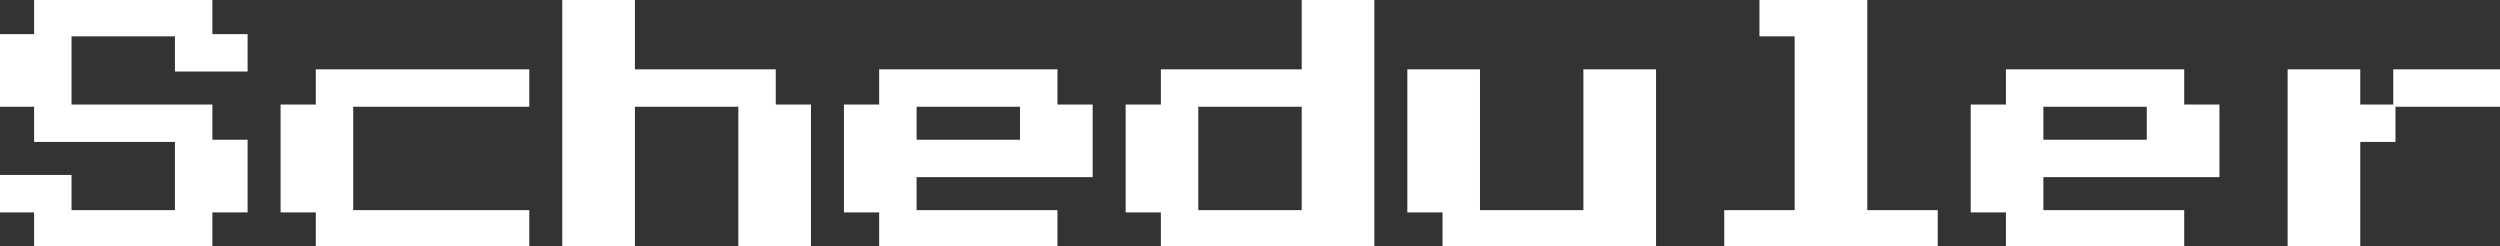 <svg width="1065" height="105" viewBox="0 0 1065 105" xmlns="http://www.w3.org/2000/svg"><rect x="0" y="0" width="1065" height="105" fill="#333333" stroke="none"/><g id="svgGroup" stroke-linecap="round" fill-rule="evenodd" font-size="9pt" stroke="#ffffff" stroke-width="0.25mm" fill="#ffffff" style="stroke:#ffffff;stroke-width:0.25mm;fill:#ffffff"><path d="M 90 105 L 15 105 L 15 90 L 0 90 L 0 75 L 30 75 L 30 90 L 75 90 L 75 60 L 15 60 L 15 45 L 0 45 L 0 15 L 15 15 L 15 0 L 90 0 L 90 15 L 105 15 L 105 30 L 75 30 L 75 15 L 30 15 L 30 45 L 90 45 L 90 60 L 105 60 L 105 90 L 90 90 L 90 105 Z M 270 105 L 240 105 L 240 0 L 270 0 L 270 30 L 330 30 L 330 45 L 345 45 L 345 105 L 315 105 L 315 45 L 270 45 L 270 105 Z M 225 105 L 135 105 L 135 90 L 120 90 L 120 45 L 135 45 L 135 30 L 225 30 L 225 45 L 150 45 L 150 90 L 225 90 L 225 105 Z M 450 105 L 375 105 L 375 90 L 360 90 L 360 45 L 375 45 L 375 30 L 450 30 L 450 45 L 465 45 L 465 75 L 390 75 L 390 90 L 450 90 L 450 105 Z M 705 105 L 615 105 L 615 90 L 600 90 L 600 30 L 630 30 L 630 90 L 675 90 L 675 30 L 705 30 L 705 105 Z M 930 105 L 855 105 L 855 90 L 840 90 L 840 45 L 855 45 L 855 30 L 930 30 L 930 45 L 945 45 L 945 75 L 870 75 L 870 90 L 930 90 L 930 105 Z M 585 105 L 495 105 L 495 90 L 480 90 L 480 45 L 495 45 L 495 30 L 555 30 L 555 0 L 585 0 L 585 105 Z M 825 105 L 735 105 L 735 90 L 765 90 L 765 15 L 750 15 L 750 0 L 795 0 L 795 90 L 825 90 L 825 105 Z M 1005 30 L 1005 45 L 1020 45 L 1020 60 L 1005 60 L 1005 105 L 975 105 L 975 30 L 1005 30 Z M 510 45 L 510 90 L 555 90 L 555 45 L 510 45 Z M 390 45 L 390 60 L 435 60 L 435 45 L 390 45 Z M 870 45 L 870 60 L 915 60 L 915 45 L 870 45 Z M 1020 45 L 1065 45 L 1065 30 L 1020 30 L 1020 45 Z" vector-effect="non-scaling-stroke"/></g></svg>